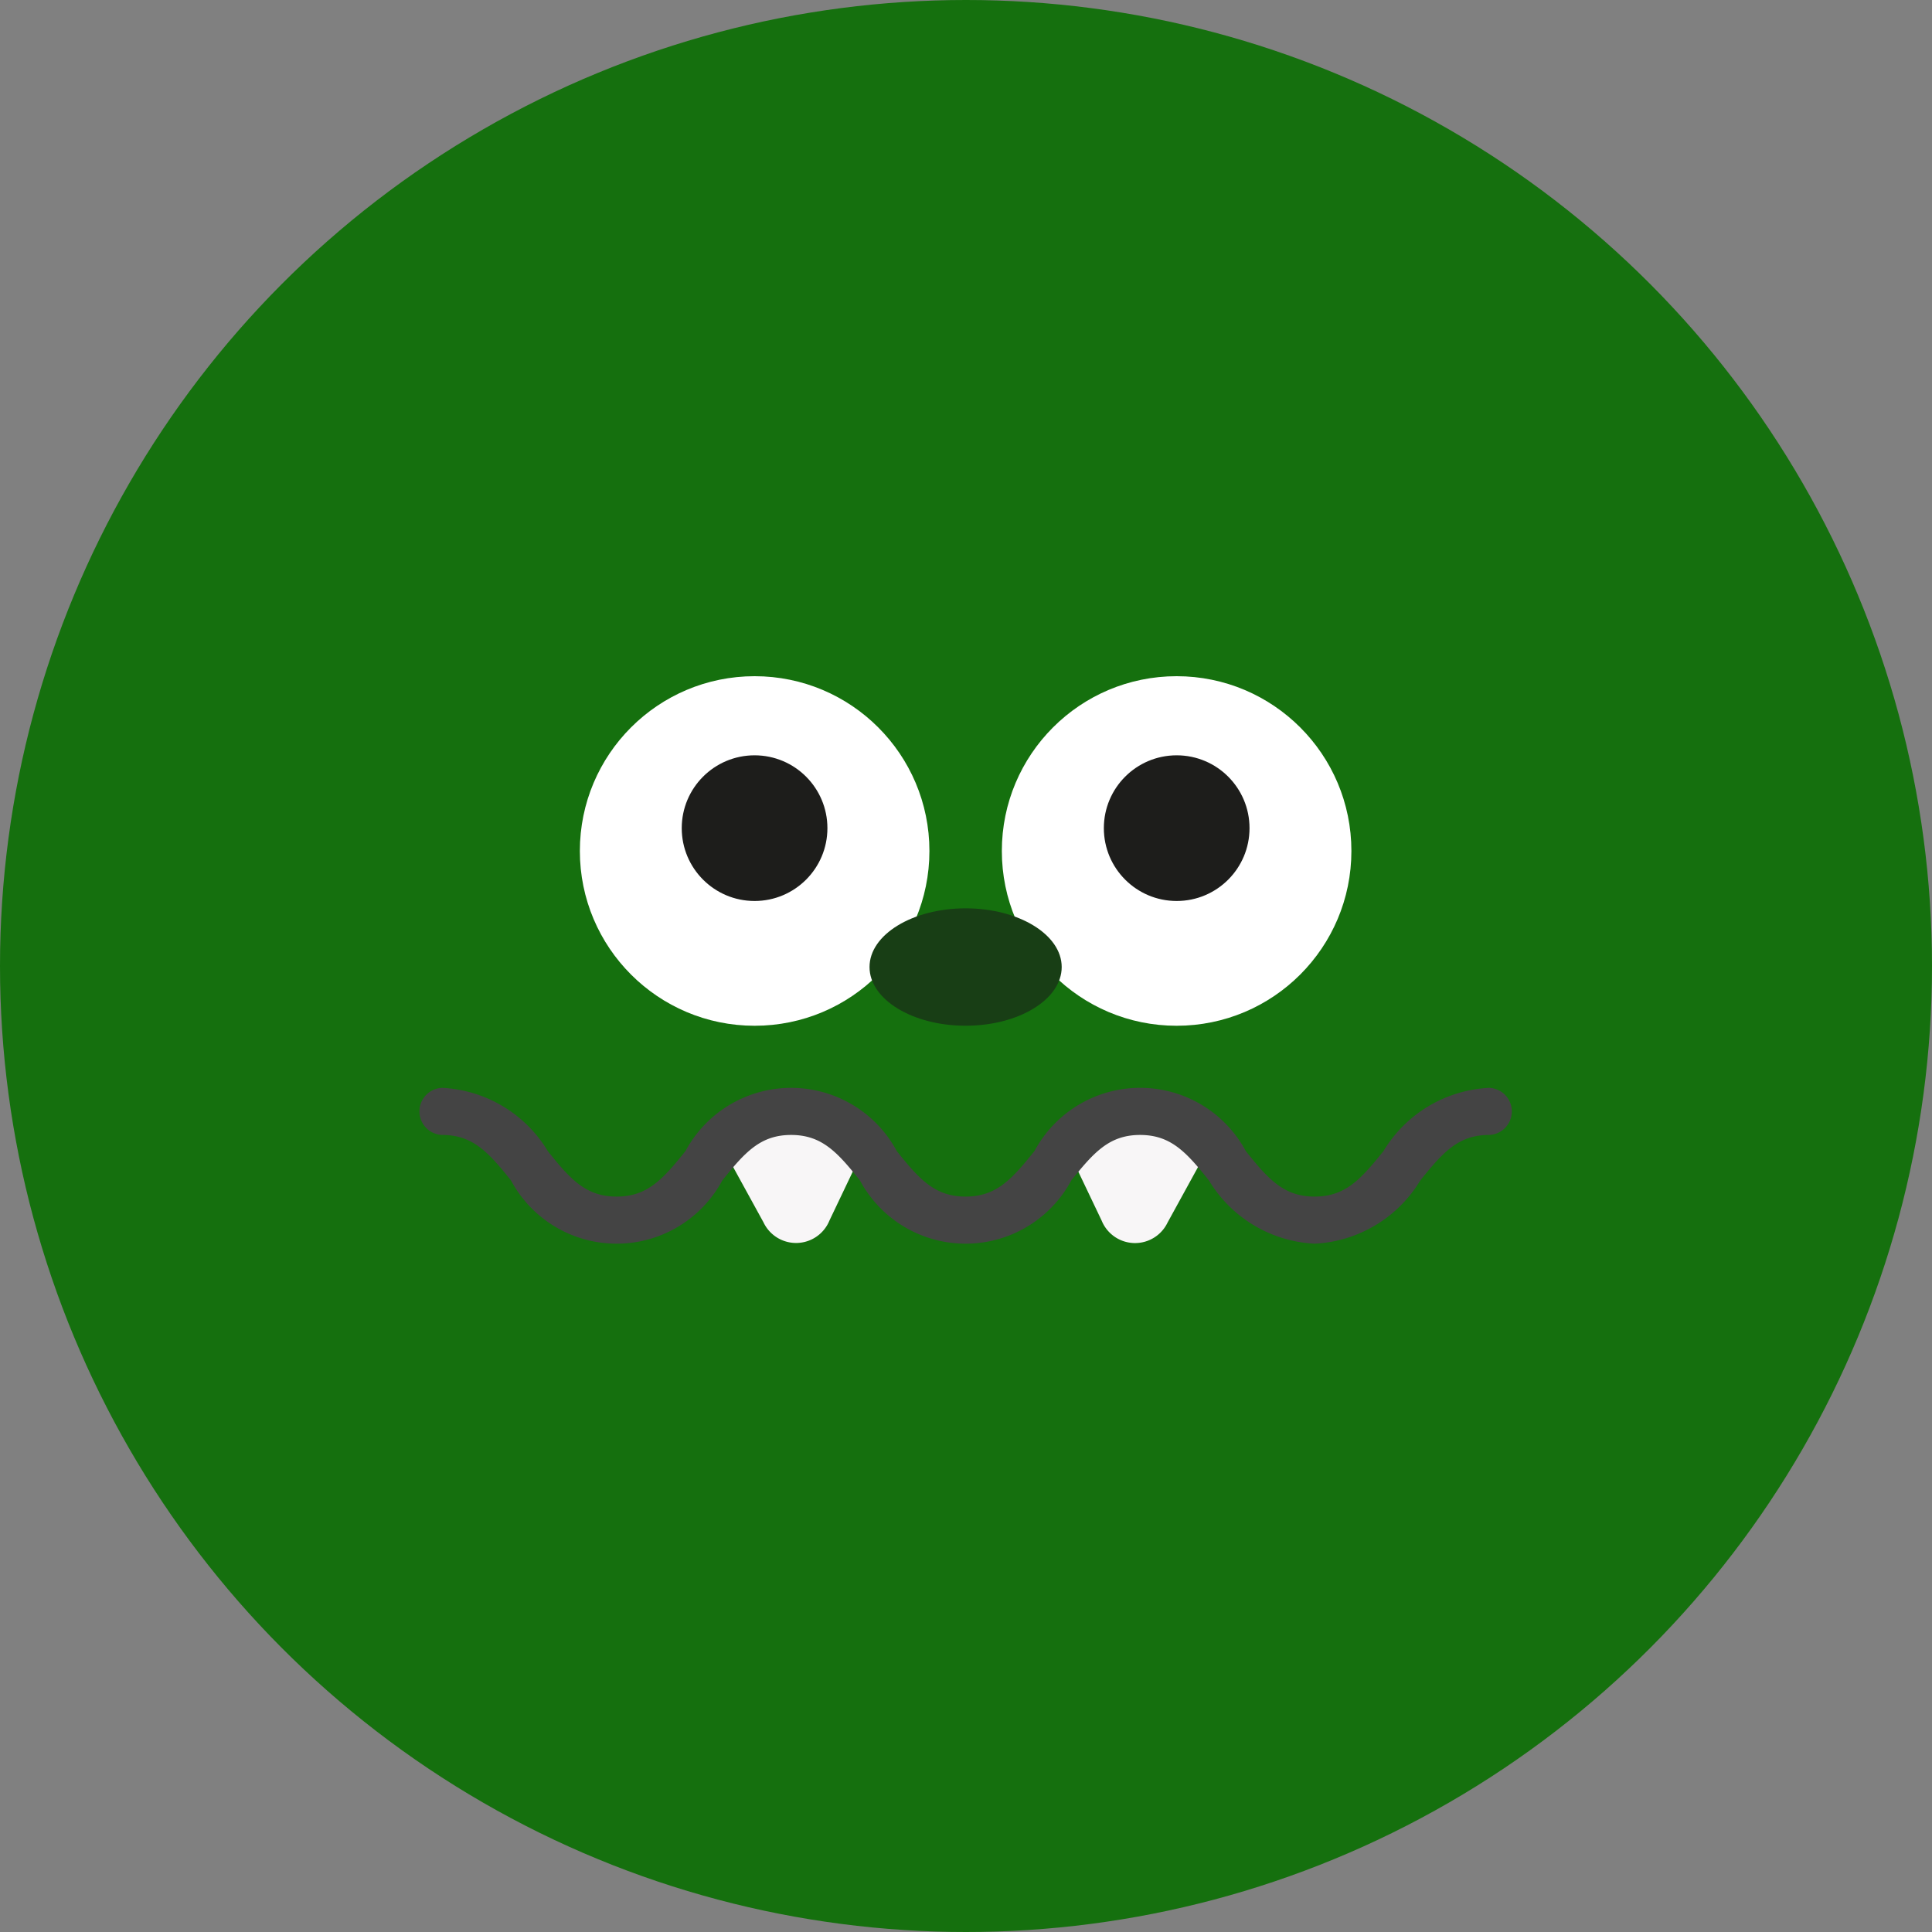 <svg xmlns="http://www.w3.org/2000/svg" width="60" height="60" viewBox="0 0 60 60">
  <rect x="0" y="0" width="60" height="60" fill="#808080" stroke="none"/>
  <g id="그룹_2351" data-name="그룹 2351" transform="translate(-729 -652)">
    <circle id="타원_429" data-name="타원 429" cx="30" cy="30" r="30" transform="translate(729 652)" fill="#15700e"/>
    <circle id="타원_95" data-name="타원 95" cx="5.428" cy="5.428" r="5.428" transform="translate(760.113 673)" fill="#fff"/>
    <circle id="타원_96" data-name="타원 96" cx="2.262" cy="2.262" r="2.262" transform="translate(763.281 675.457)" fill="#1d1d1b"/>
    <circle id="타원_97" data-name="타원 97" cx="5.428" cy="5.428" r="5.428" transform="translate(747.008 673)" fill="#fff"/>
    <circle id="타원_98" data-name="타원 98" cx="2.262" cy="2.262" r="2.262" transform="translate(750.172 675.457)" fill="#1d1d1b"/>
    <ellipse id="타원_99" data-name="타원 99" cx="2.984" cy="1.823" rx="2.984" ry="1.823" transform="translate(756.004 680.209)" fill="#183e15"/>
    <g id="그룹_494" data-name="그룹 494" transform="translate(751.395 686.515)">
      <path id="패스_892" data-name="패스 892" d="M1174.407,304.172a2.787,2.787,0,0,0-2.171,1.048l1.317,2.4a1.119,1.119,0,0,0,2.047-.058l1.07-2.245A2.856,2.856,0,0,0,1174.407,304.172Z" transform="translate(-1172.236 -304.172)" fill="#f8f6f7"/>
      <path id="패스_893" data-name="패스 893" d="M1269.992,304.172a2.855,2.855,0,0,0-2.261,1.148l1.071,2.246a1.119,1.119,0,0,0,2.046.058l1.317-2.4A2.788,2.788,0,0,0,1269.992,304.172Z" transform="translate(-1256.983 -304.172)" fill="#f8f6f7"/>
    </g>
    <g id="그룹_495" data-name="그룹 495" transform="translate(742 685.784)">
      <path id="패스_894" data-name="패스 894" d="M1116.566,302.512a4.063,4.063,0,0,1-3.281-1.962c-.7-.877-1.184-1.415-2.139-1.415s-1.435.538-2.139,1.415a3.723,3.723,0,0,1-6.56,0c-.7-.877-1.184-1.415-2.139-1.415s-1.435.538-2.139,1.415a3.723,3.723,0,0,1-6.56,0c-.7-.877-1.184-1.415-2.139-1.415a.732.732,0,0,1,0-1.463,4.063,4.063,0,0,1,3.28,1.962c.7.877,1.184,1.415,2.139,1.415s1.435-.538,2.139-1.415a3.723,3.723,0,0,1,6.56,0c.7.877,1.184,1.415,2.139,1.415s1.435-.538,2.139-1.415a3.723,3.723,0,0,1,6.561,0c.7.877,1.184,1.415,2.139,1.415s1.435-.538,2.139-1.415a4.063,4.063,0,0,1,3.28-1.962.732.732,0,0,1,0,1.463c-.956,0-1.435.538-2.139,1.415A4.063,4.063,0,0,1,1116.566,302.512Z" transform="translate(-1088.739 -297.672)" fill="#444"/>
    </g>
  </g>
</svg>
